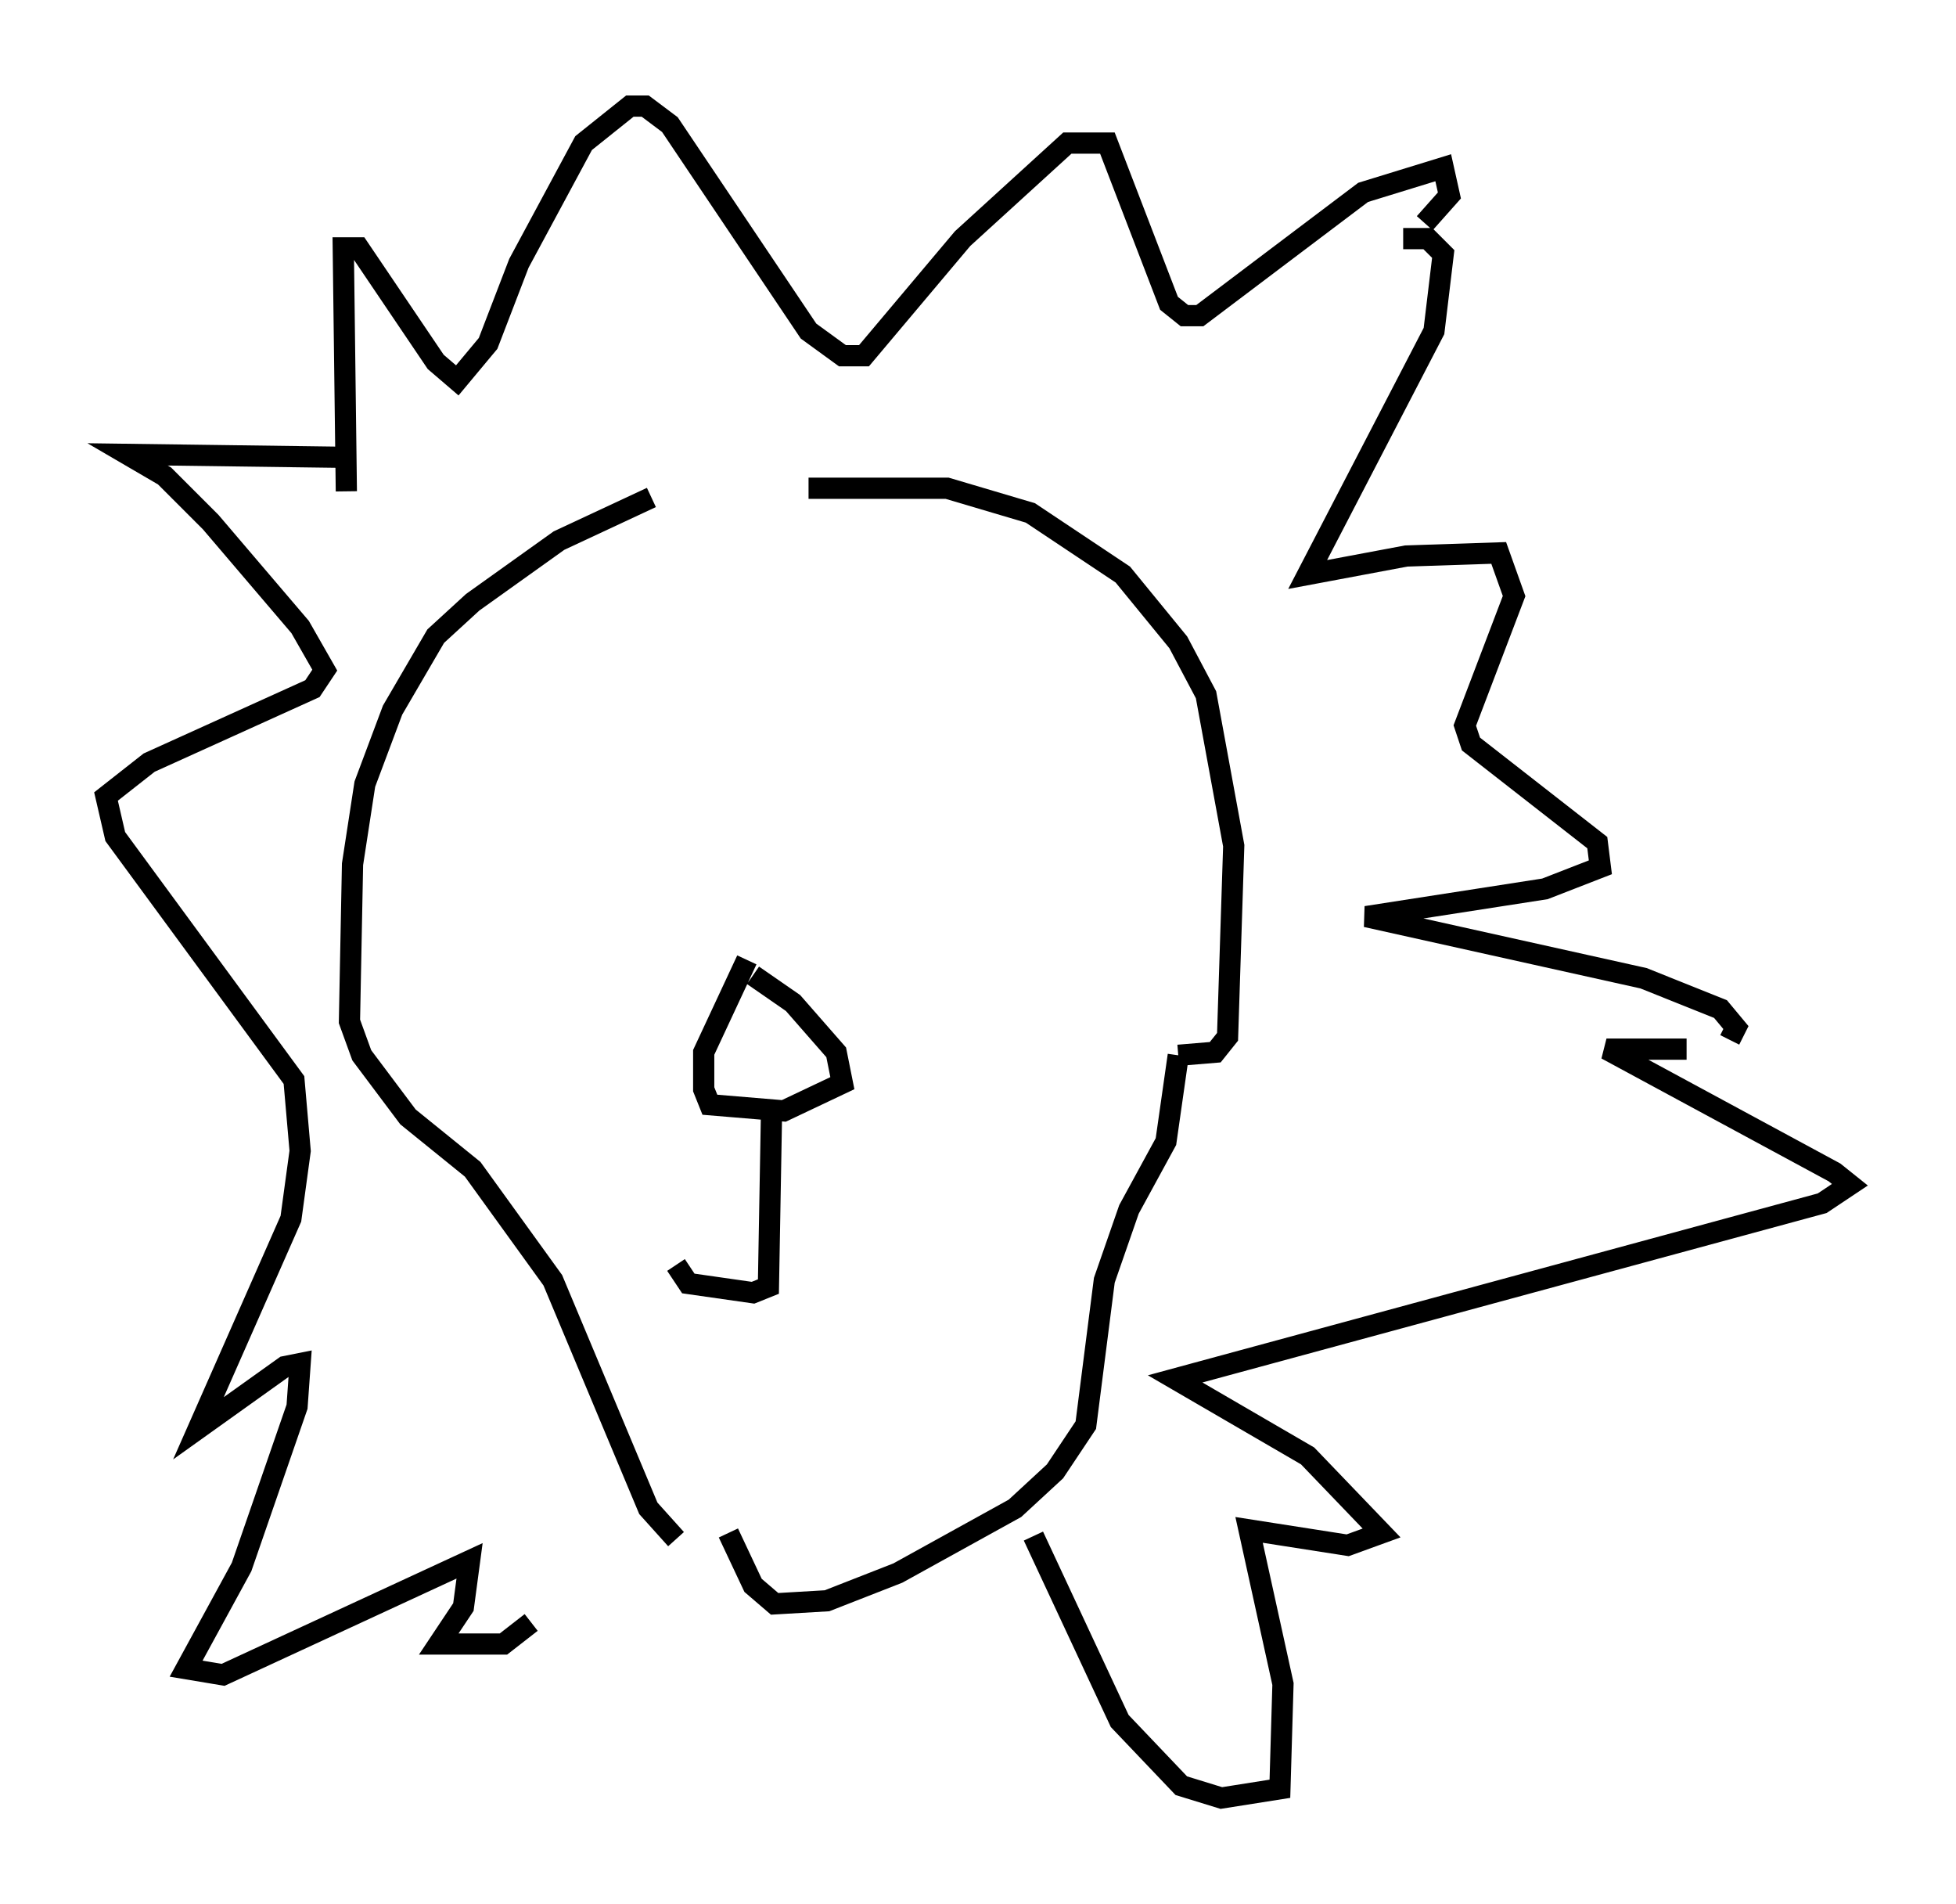 <?xml version="1.0" encoding="utf-8" ?>
<svg baseProfile="full" height="89.743" version="1.1" width="92.212" xmlns="http://www.w3.org/2000/svg" xmlns:ev="http://www.w3.org/2001/xml-events" xmlns:xlink="http://www.w3.org/1999/xlink"><defs /><rect fill="white" height="89.743" width="92.212" x="0" y="0" /><path d="M39.134, 23.156 m-8.425, 0.291 l-4.358, 2.034 -4.067, 2.905 l-1.743, 1.598 -2.034, 3.486 l-1.307, 3.486 -0.581, 3.777 l-0.145, 7.408 0.581, 1.598 l2.179, 2.905 3.05, 2.469 l3.777, 5.229 4.503, 10.749 l1.307, 1.453 m6.246, -49.531 l6.536, 0.0 3.922, 1.162 l4.358, 2.905 2.615, 3.196 l1.307, 2.469 1.307, 7.117 l-0.291, 9.006 -0.581, 0.726 l-1.743, 0.145 m0.0, 0.0 l-0.581, 4.067 -1.743, 3.196 l-1.162, 3.341 -0.872, 6.827 l-1.453, 2.179 -1.888, 1.743 l-5.52, 3.05 -3.341, 1.307 l-2.469, 0.145 -1.017, -0.872 l-1.162, -2.469 m-18.011, -49.095 l-0.145, -11.475 0.726, 0.0 l3.631, 5.374 1.017, 0.872 l1.453, -1.743 1.453, -3.777 l3.05, -5.665 2.179, -1.743 l0.726, 0.0 1.162, 0.872 l6.536, 9.732 1.598, 1.162 l1.017, 0.0 4.648, -5.52 l4.939, -4.503 1.888, 0.0 l2.905, 7.553 0.726, 0.581 l0.726, 0.0 7.698, -5.81 l3.777, -1.162 0.291, 1.307 l-1.162, 1.307 m-1.017, 0.726 l1.162, 0.0 0.726, 0.726 l-0.436, 3.631 -5.955, 11.475 l4.648, -0.872 4.358, -0.145 l0.726, 2.034 -2.324, 6.101 l0.291, 0.872 5.955, 4.648 l0.145, 1.162 -2.615, 1.017 l-8.425, 1.307 13.073, 2.905 l3.631, 1.453 0.726, 0.872 l-0.291, 0.581 m-2.034, 0.436 l-3.777, 0.0 10.749, 5.81 l0.726, 0.581 -1.307, 0.872 l-30.503, 8.279 6.246, 3.631 l3.486, 3.631 -1.598, 0.581 l-4.648, -0.726 1.598, 7.263 l-0.145, 4.939 -2.76, 0.436 l-1.888, -0.581 -2.905, -3.05 l-4.067, -8.715 m-31.955, -50.838 l-10.749, -0.145 1.743, 1.017 l2.179, 2.179 4.212, 4.939 l1.162, 2.034 -0.581, 0.872 l-7.698, 3.486 -2.034, 1.598 l0.436, 1.888 8.425, 11.475 l0.291, 3.341 -0.436, 3.196 l-4.358, 9.877 4.067, -2.905 l0.726, -0.145 -0.145, 2.034 l-2.615, 7.553 -2.615, 4.793 l1.743, 0.291 11.62, -5.374 l-0.291, 2.179 -1.162, 1.743 l3.05, 0.0 1.307, -1.017 m10.168, -31.229 l-2.034, 4.358 0.0, 1.743 l0.291, 0.726 3.486, 0.291 l2.76, -1.307 -0.291, -1.453 l-2.034, -2.324 -1.888, -1.307 m0.872, 6.536 l-0.145, 8.134 -0.726, 0.291 l-3.05, -0.436 -0.581, -0.872 " fill="none" stroke="black" stroke-width="1" /></svg>